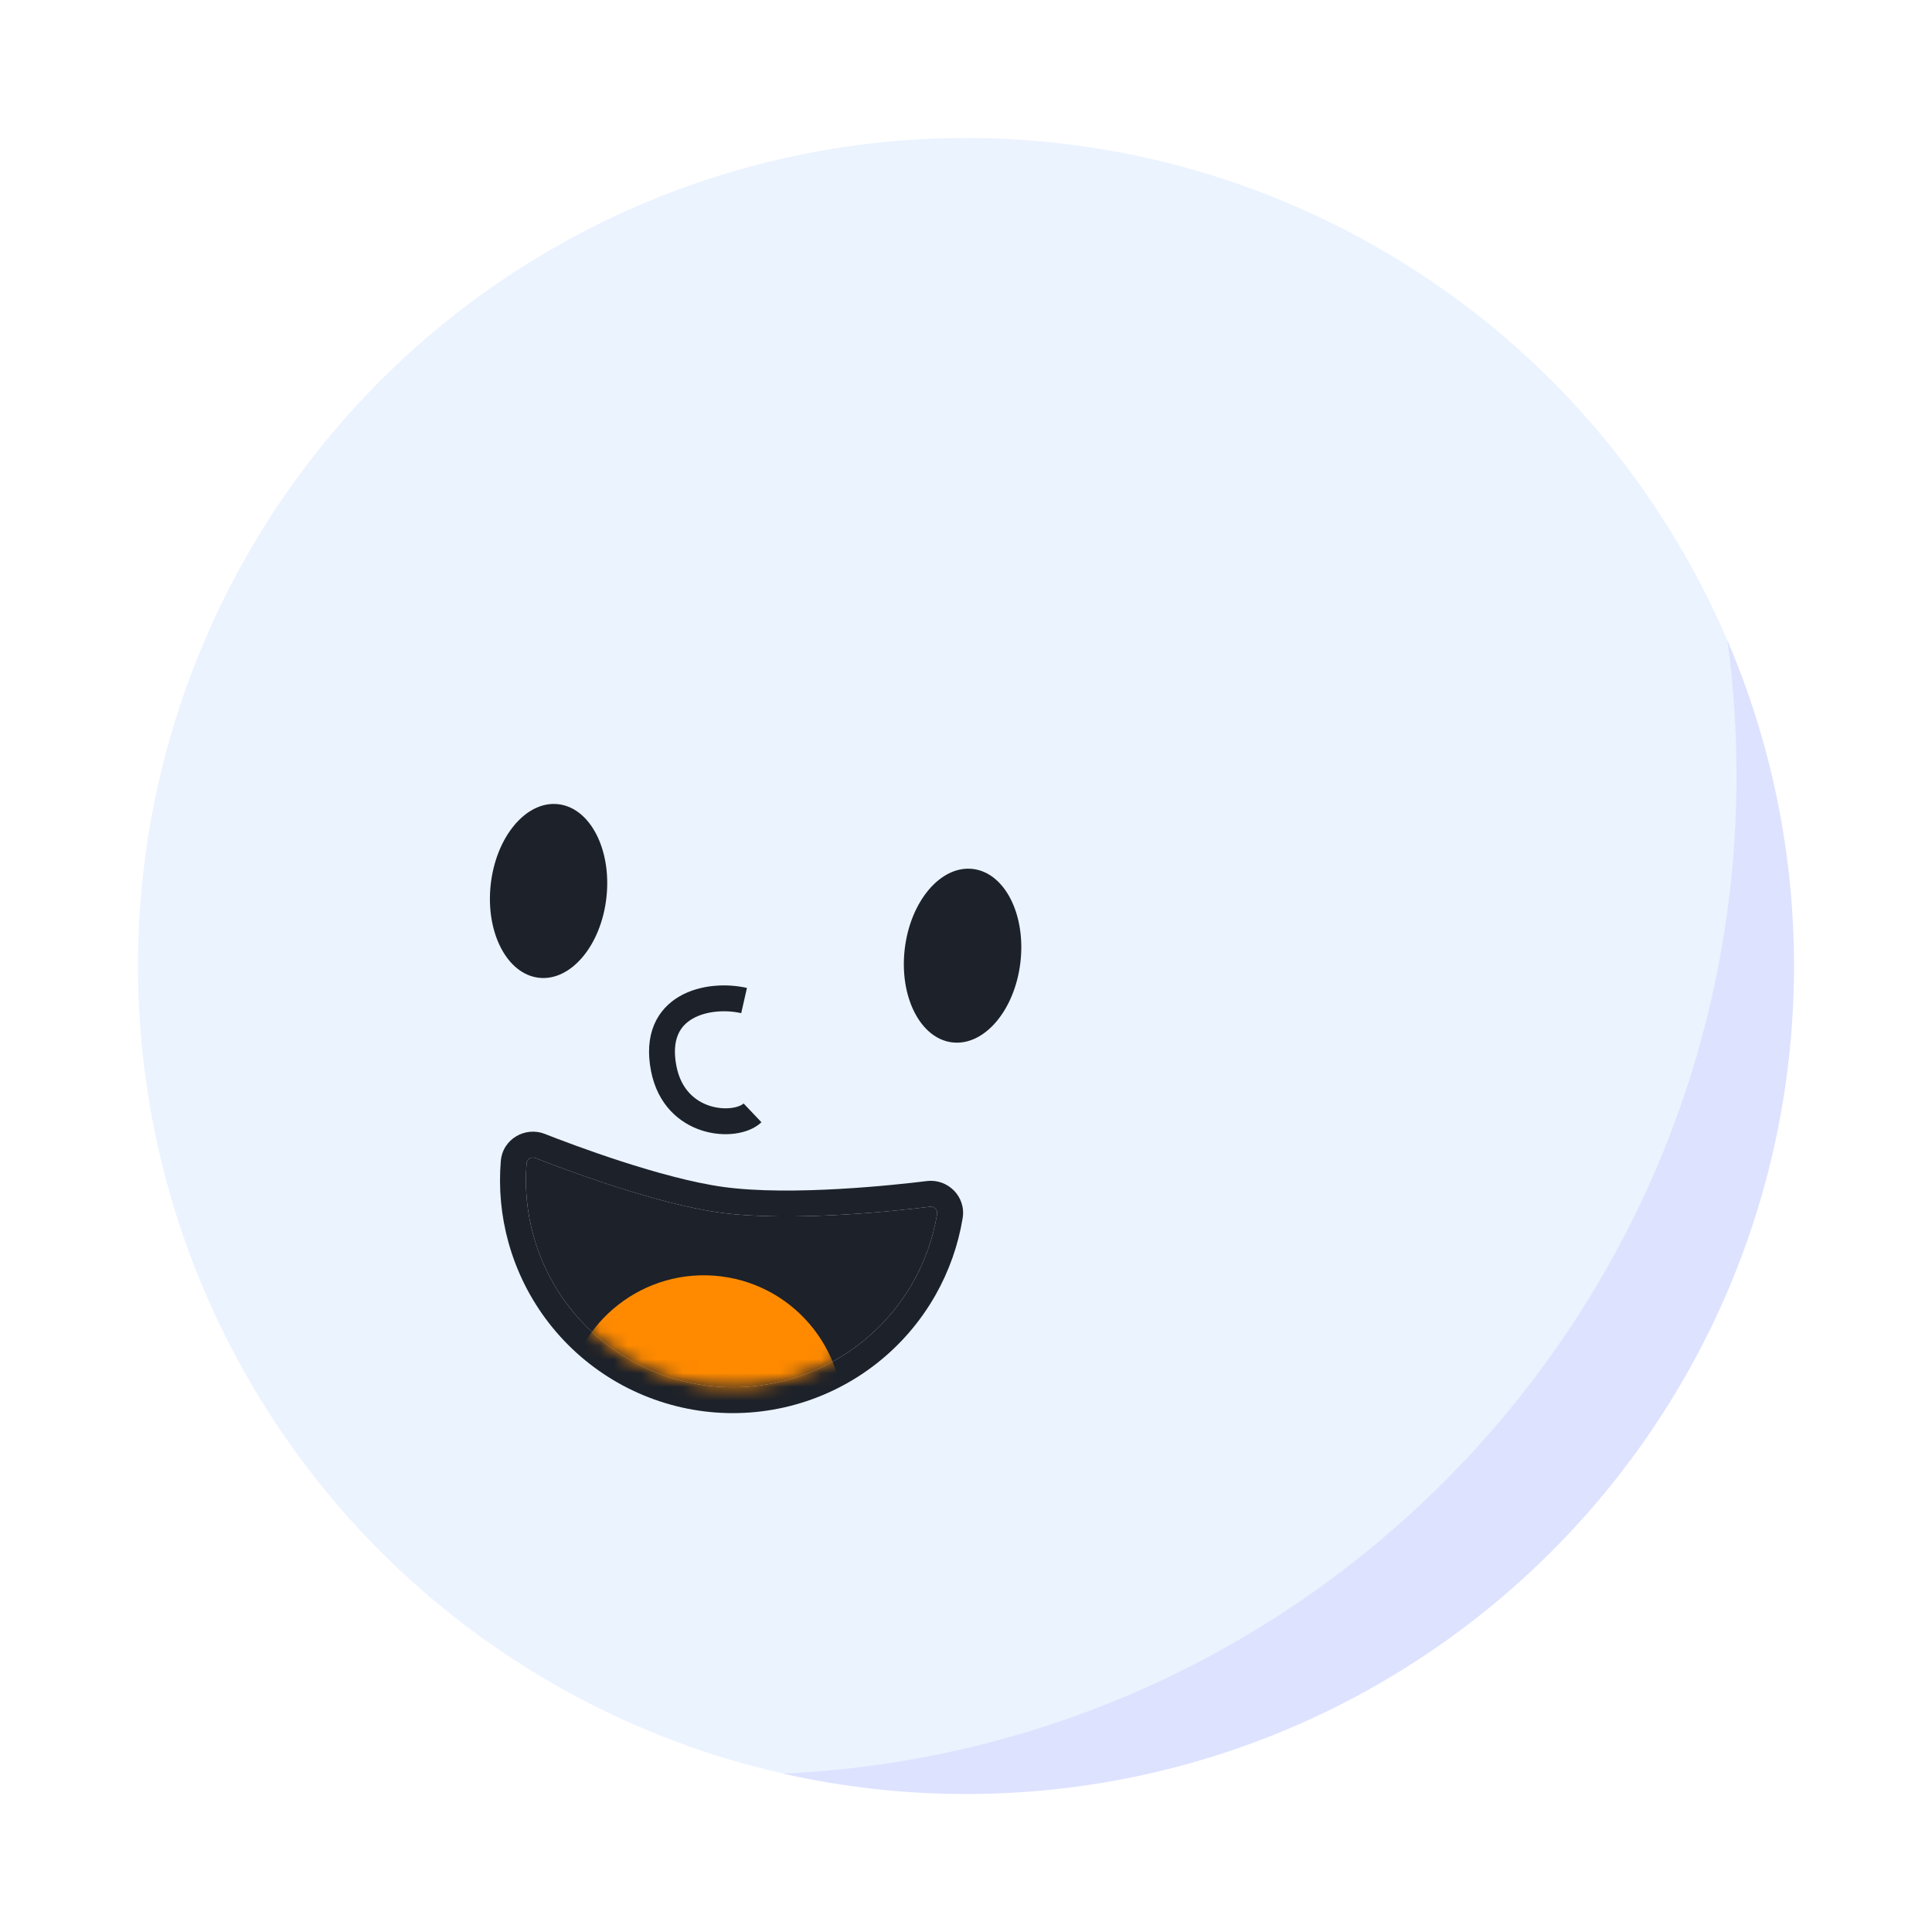 <svg width="140" height="140" viewBox="0 0 140 140" fill="none" xmlns="http://www.w3.org/2000/svg">
<rect width="140" height="140" fill="white"/>
<circle cx="70" cy="70" r="60" fill="#EBF3FF"/>
<path fill-rule="evenodd" clip-rule="evenodd" d="M56.705 128.522C95.173 126.814 125.836 95.086 125.836 56.197C125.836 52.872 125.612 49.6 125.178 46.394C128.282 53.639 130 61.619 130 70C130 103.137 103.137 130 70 130C65.431 130 60.982 129.489 56.705 128.522Z" fill="#5A4BFF" fill-opacity="0.1"/>
<path fill-rule="evenodd" clip-rule="evenodd" d="M50.178 73.823C51.166 73.248 52.592 73.162 53.711 73.417L54.127 71.589C52.693 71.263 50.749 71.322 49.236 72.201C48.459 72.653 47.788 73.327 47.396 74.268C47.006 75.204 46.922 76.326 47.179 77.627C47.659 80.06 49.23 81.403 50.879 81.924C51.687 82.18 52.514 82.24 53.245 82.145C53.956 82.052 54.676 81.799 55.177 81.323L53.886 79.963C53.775 80.069 53.486 80.223 53.003 80.286C52.541 80.346 51.99 80.309 51.445 80.137C50.388 79.802 49.354 78.965 49.018 77.264C48.816 76.239 48.91 75.508 49.127 74.99C49.34 74.477 49.704 74.098 50.178 73.823Z" fill="#1D2129"/>
<path d="M38.791 83.912C38.503 83.798 38.184 83.986 38.158 84.294C38.014 86.05 38.18 87.82 38.65 89.521C39.174 91.419 40.068 93.196 41.279 94.75C42.49 96.303 43.996 97.603 45.709 98.574C47.423 99.546 49.311 100.17 51.266 100.412C53.221 100.654 55.205 100.508 57.103 99.984C59.002 99.459 60.779 98.566 62.332 97.354C63.885 96.143 65.185 94.638 66.156 92.924C67.028 91.388 67.62 89.711 67.907 87.971C67.957 87.668 67.699 87.407 67.393 87.445C65.186 87.719 57.384 88.587 52.17 87.869C47.419 87.216 40.76 84.687 38.791 83.912Z" fill="#1D2129"/>
<path fill-rule="evenodd" clip-rule="evenodd" d="M38.108 85.658C38.108 85.653 38.108 85.648 38.108 85.644C38.105 85.194 38.121 84.744 38.158 84.294C38.184 83.986 38.503 83.798 38.791 83.912C40.76 84.687 47.418 87.216 52.17 87.869C57.383 88.586 65.186 87.719 67.393 87.445C67.699 87.407 67.957 87.667 67.907 87.971C67.833 88.42 67.738 88.865 67.624 89.304C67.624 89.305 67.624 89.305 67.624 89.306C67.624 89.306 67.624 89.306 67.624 89.306M38.108 85.658C38.12 86.961 38.301 88.26 38.65 89.521C39.174 91.419 40.068 93.196 41.279 94.75C42.49 96.303 43.996 97.603 45.709 98.574C47.423 99.546 49.311 100.17 51.266 100.412C53.221 100.654 55.204 100.508 57.103 99.984C59.002 99.459 60.779 98.566 62.332 97.354C63.885 96.143 65.185 94.638 66.156 92.924C66.802 91.784 67.295 90.568 67.624 89.306M36.29 84.14C36.127 86.116 36.313 88.106 36.842 90.02C37.433 92.156 38.438 94.155 39.8 95.903C41.163 97.65 42.857 99.112 44.785 100.205C46.712 101.298 48.837 102.001 51.036 102.273C53.235 102.545 55.467 102.381 57.602 101.791C59.739 101.201 61.737 100.196 63.485 98.833C65.232 97.47 66.694 95.776 67.787 93.849C68.767 92.12 69.434 90.234 69.757 88.277C70.019 86.692 68.665 85.398 67.162 85.584C64.922 85.862 57.359 86.69 52.426 86.012C47.93 85.393 41.474 82.953 39.478 82.167C38.086 81.618 36.424 82.51 36.29 84.14Z" fill="#1D2129"/>
<mask id="mask0_189_2629" style="mask-type:alpha" maskUnits="userSpaceOnUse" x="38" y="83" width="30" height="18">
<path d="M38.221 83.684C37.979 85.639 38.125 87.622 38.65 89.521C39.174 91.42 40.068 93.196 41.279 94.75C42.49 96.303 43.996 97.603 45.709 98.574C47.423 99.546 49.311 100.17 51.266 100.412C53.221 100.654 55.204 100.508 57.103 99.984C59.002 99.459 60.778 98.566 62.332 97.354C63.885 96.143 65.185 94.638 66.156 92.924C67.128 91.21 67.752 89.322 67.994 87.367L38.221 83.684Z" fill="#171921"/>
</mask>
<g mask="url(#mask0_189_2629)">
<path d="M41.003 101.254C40.319 106.778 44.243 111.81 49.767 112.493C55.291 113.176 60.323 109.252 61.007 103.729C61.69 98.205 57.766 93.173 52.242 92.489C46.718 91.806 41.686 95.73 41.003 101.254Z" fill="#FF8A00"/>
</g>
<path d="M65.562 68.754C65.15 72.224 66.691 75.261 69.005 75.536C71.318 75.811 73.528 73.22 73.941 69.749C74.353 66.279 72.812 63.243 70.498 62.968C68.184 62.693 65.975 65.283 65.562 68.754Z" fill="#1D2129"/>
<path d="M35.558 64.103C35.176 67.577 36.744 70.599 39.06 70.854C41.376 71.109 43.563 68.499 43.945 65.025C44.327 61.551 42.759 58.528 40.443 58.274C38.127 58.019 35.94 60.629 35.558 64.103Z" fill="#1D2129"/>
</svg>
